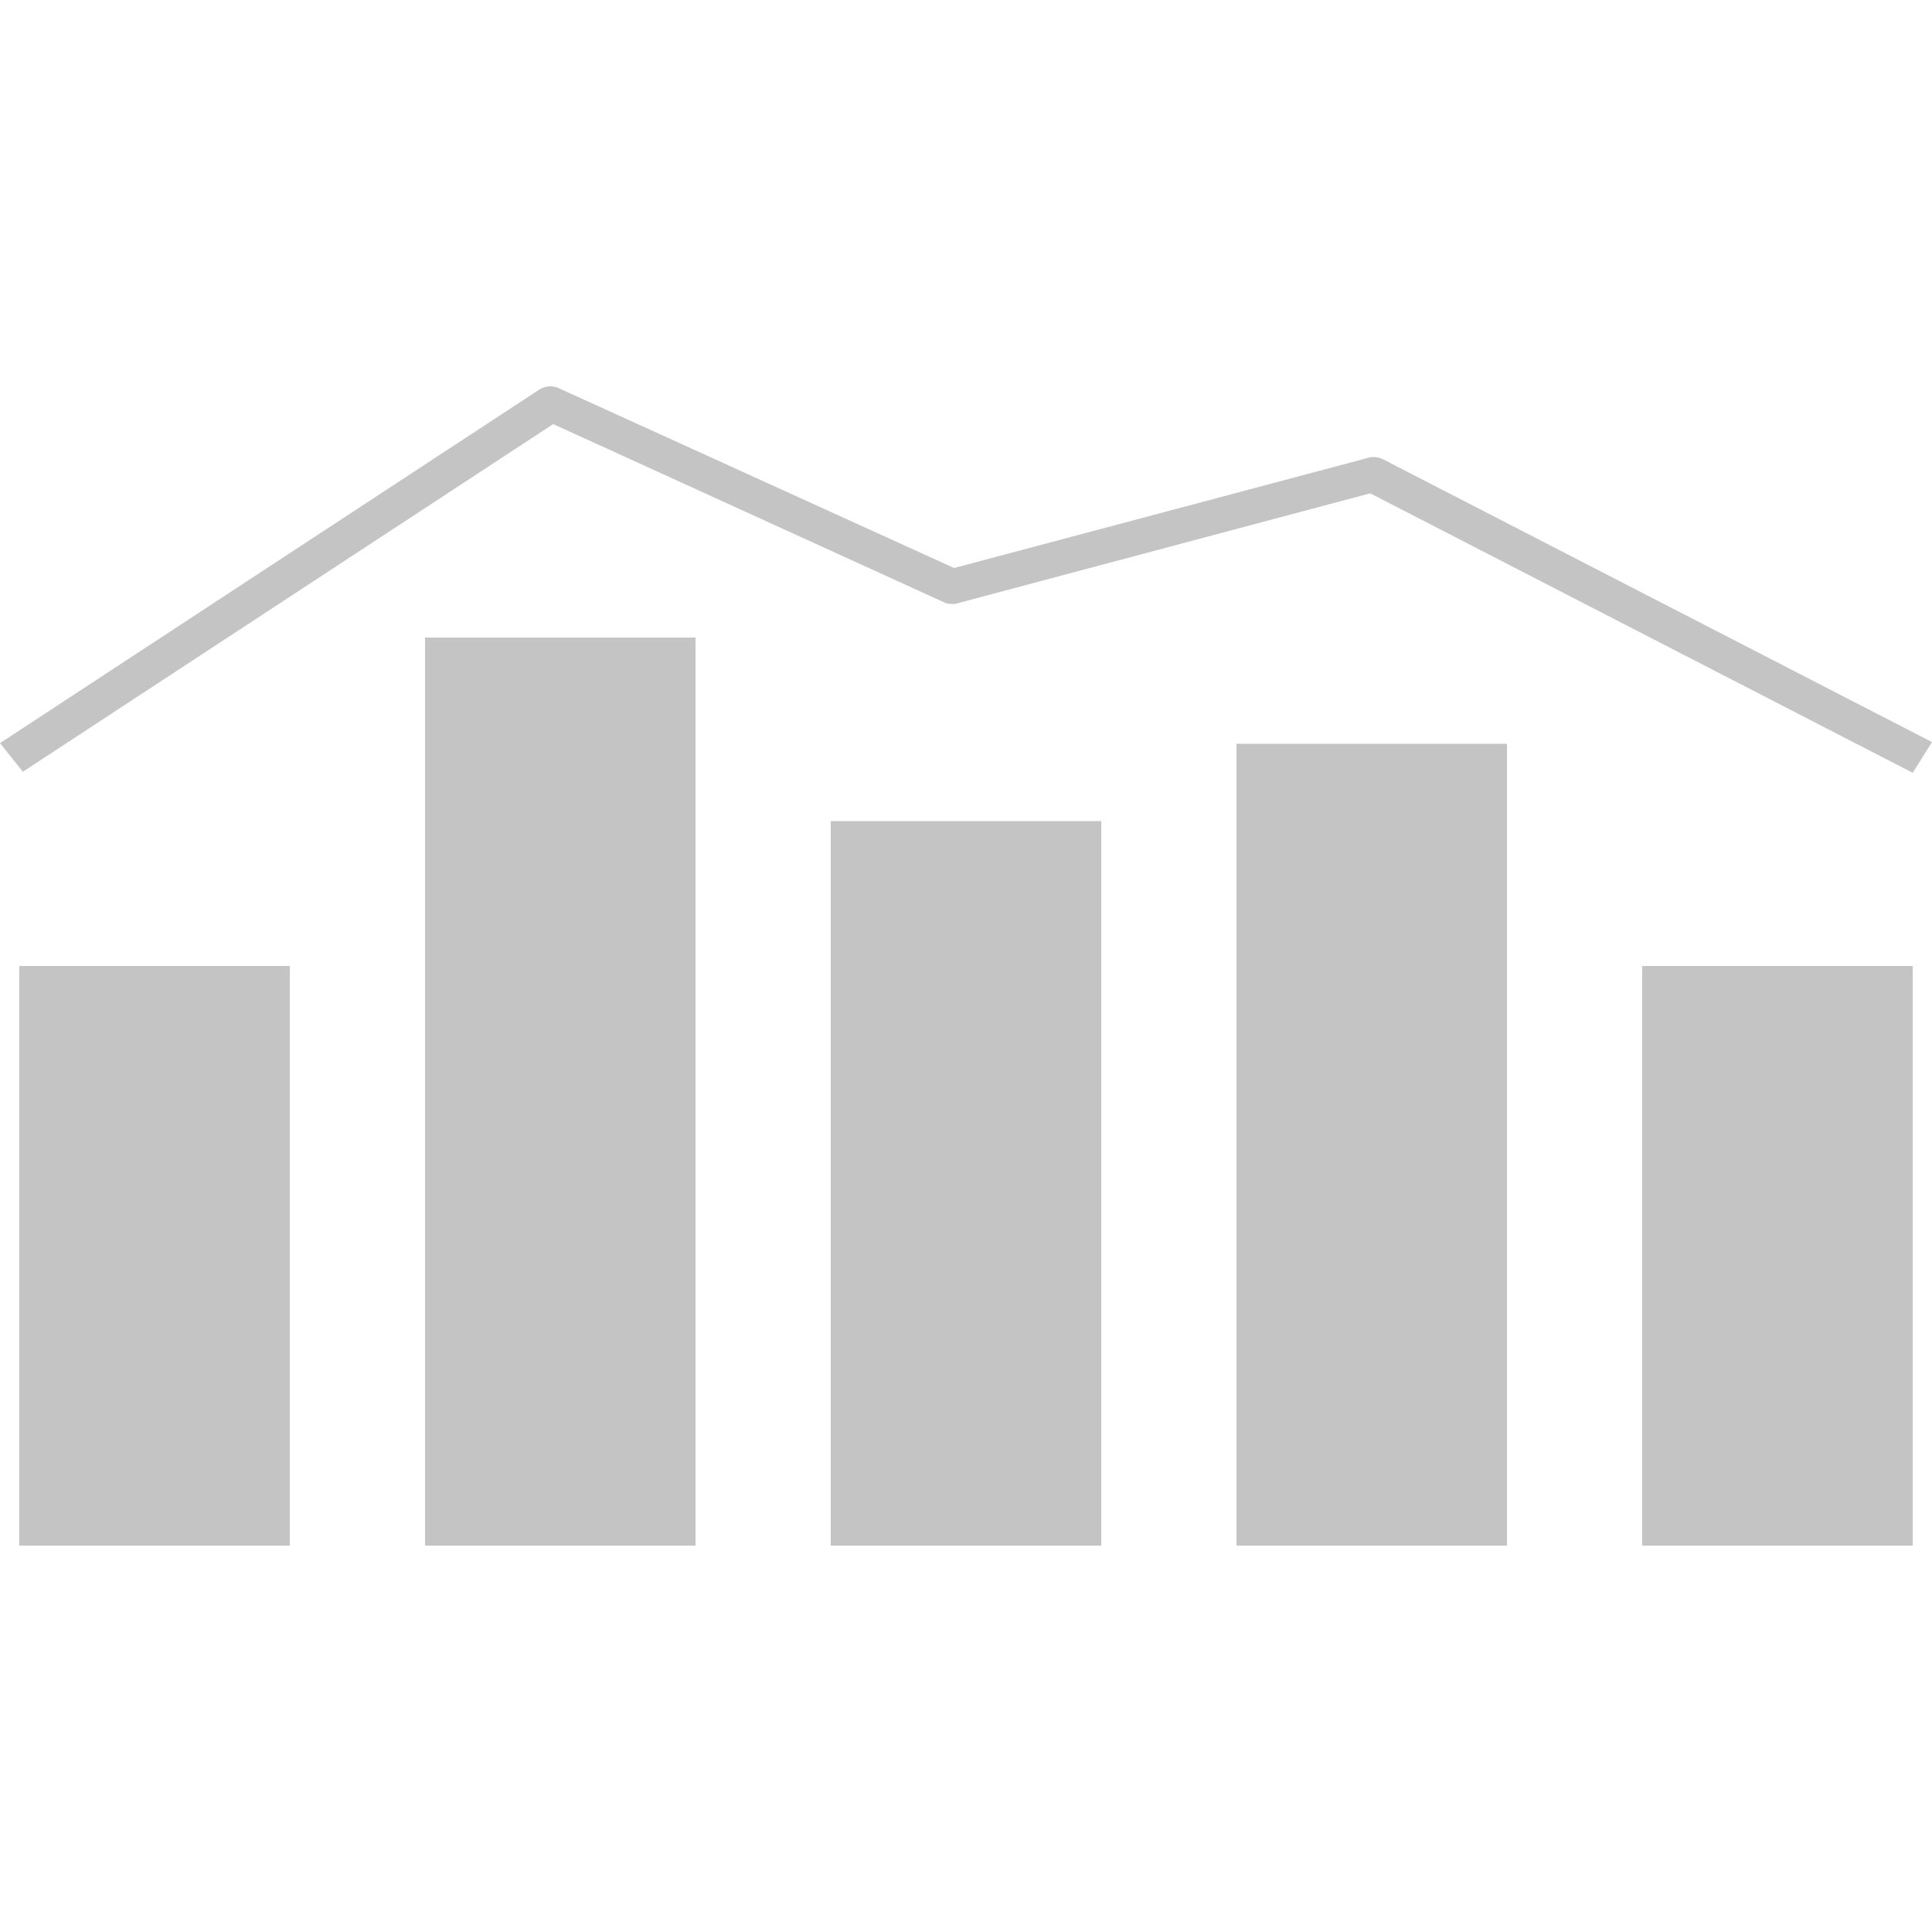 <svg width="1em" height="1em" viewBox="0 0 100 60" fill="none" xmlns="http://www.w3.org/2000/svg"><g clip-path="url(#a)" fill-rule="evenodd" clip-rule="evenodd" fill="#C4C4C4"><path d="M15 30v30H1V30h14Zm21-17v47H22V13h14Zm21 9.5V60H43V22.5h14Zm21-4V60H64V18.5h14ZM99 30v30H85V30h14Z"/><path d="M27.898.174c.279-.183.641-.225.962-.11L49.384 9.4l21.523-5.727a1.1 1.1 0 0 1 .688.104L100 18.41 99.002 20 70.921 5.534l-21.446 5.713a1.107 1.107 0 0 1-.56-.048L28.633 1.95 1.183 19.946 0 18.464 27.898.174Z"/></g><defs><clipPath id="a"><path d="M0 0h100v60H0z"/></clipPath></defs></svg>
